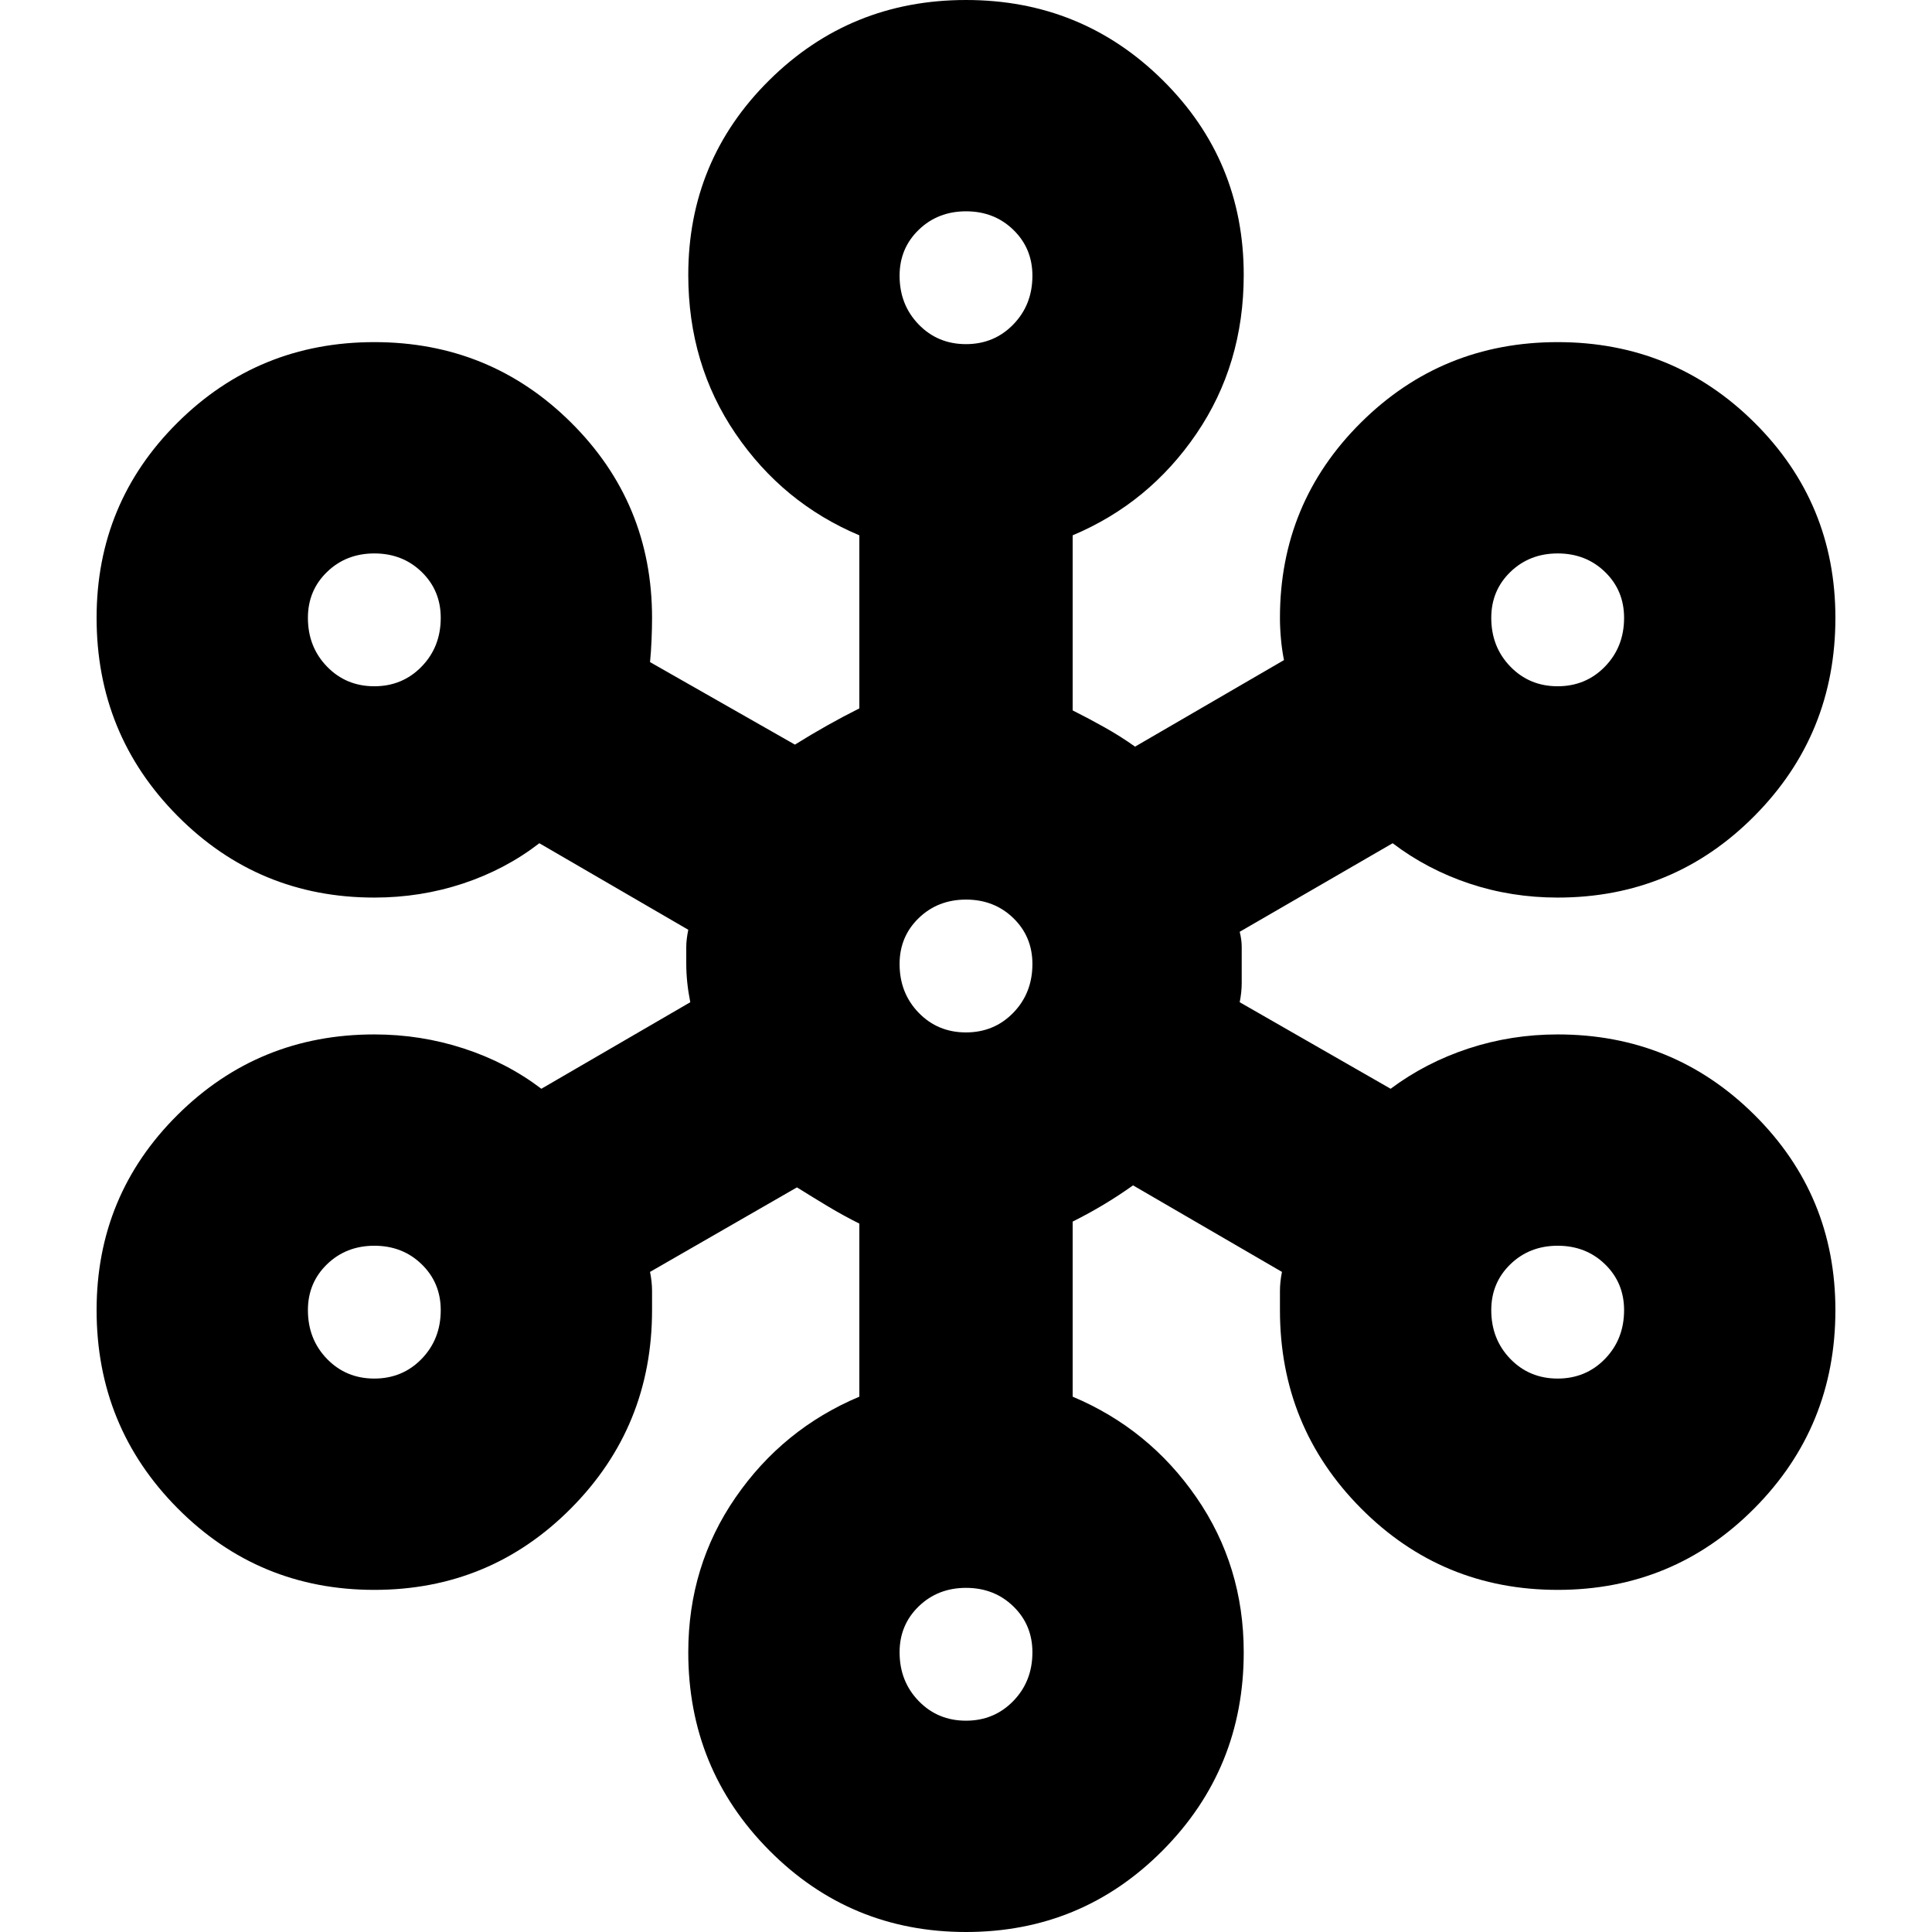 <svg xmlns="http://www.w3.org/2000/svg" height="24" viewBox="0 -960 960 960" width="24"><path d="M480 0q-57.5 0-97.75-40.54T342-139q0-42.86 23.5-76.93Q389-250 427-266v-86q-8-4-15.5-8.5T396-370l-73 42q1 5 1 9.53v9.47q0 57.92-40.25 98.46Q243.5-170 186-170t-97.75-40.54Q48-251.08 48-309q0-57.08 40.25-97.04Q128.5-446 186-446q23 0 44.43 6.98Q251.86-432.03 269-419l74-43q-1-5-1.5-9.75t-.5-9.5v-8.25q0-3.5 1-8.5l-74-43q-16.86 13.03-37.93 20.02Q209-514 186-514q-57.5 0-97.75-40.54T48-653q0-57.08 40.25-97.04Q128.5-790 186-790t97.75 39.96Q324-710.08 324-653q0 5-.25 11t-.75 11l72 41q8-5 16-9.5t16-8.5v-86q-38-16-61.5-50.5T342-823.4q0-56.91 40.25-96.76Q422.5-960 480-960t97.75 39.84Q618-880.31 618-823.4q0 44.4-23.5 78.9Q571-710 533-694v87q8 4 16 8.5t15 9.5l74-43q-1-5-1.5-10.5T636-653q0-57.08 40.25-97.04Q716.5-790 774-790t97.75 39.96Q912-710.08 912-653q0 57.92-40.25 98.46Q831.5-514 774-514q-23 0-43.92-6.98Q709.16-527.97 692-541l-76 44q1 4 1 7.5v18q0 4.5-1 9.5l75 43q17.45-13.03 38.73-20.02Q751-446 774-446q57.5 0 97.75 39.96T912-309q0 57.92-40.25 98.46Q831.5-170 774-170t-97.75-40.54Q636-251.08 636-309v-9.47q0-4.53 1-9.53l-74-43q-7 5-14.5 9.5T533-353v87q38 16 61.5 50.07T618-139q0 57.92-40.25 98.46Q537.5 0 480 0Zm-.02-105q14.02 0 23.52-9.78 9.5-9.77 9.5-24.22 0-13.6-9.48-22.8-9.48-9.2-23.5-9.2t-23.52 9.2q-9.5 9.2-9.5 22.8 0 14.45 9.48 24.22 9.48 9.78 23.5 9.78Zm-294-170q14.02 0 23.52-9.77 9.5-9.78 9.5-24.23 0-13.6-9.48-22.8-9.48-9.2-23.5-9.2t-23.52 9.2q-9.5 9.2-9.5 22.8 0 14.45 9.48 24.23 9.48 9.77 23.5 9.77Zm588 0q14.02 0 23.52-9.77 9.5-9.78 9.5-24.23 0-13.6-9.48-22.8-9.48-9.2-23.5-9.2t-23.52 9.2q-9.5 9.2-9.5 22.8 0 14.45 9.48 24.23 9.48 9.77 23.5 9.77Zm-294-172q14.02 0 23.52-9.77 9.5-9.78 9.5-24.23 0-13.6-9.48-22.8-9.48-9.2-23.5-9.2t-23.52 9.2q-9.5 9.2-9.5 22.8 0 14.45 9.48 24.23 9.48 9.77 23.5 9.77Zm-294-172q14.02 0 23.52-9.78 9.5-9.77 9.5-24.22 0-13.6-9.48-22.8-9.48-9.2-23.5-9.2t-23.52 9.2q-9.5 9.2-9.5 22.8 0 14.45 9.48 24.22 9.48 9.78 23.5 9.78Zm588 0q14.02 0 23.52-9.78 9.5-9.77 9.5-24.22 0-13.6-9.48-22.8-9.48-9.2-23.5-9.2t-23.52 9.2q-9.5 9.2-9.5 22.8 0 14.45 9.48 24.22 9.48 9.78 23.5 9.78Zm-294-170q14.02 0 23.52-9.78 9.5-9.77 9.5-24.22 0-13.6-9.48-22.8-9.48-9.2-23.5-9.2t-23.52 9.2q-9.5 9.2-9.5 22.8 0 14.45 9.48 24.22 9.48 9.78 23.5 9.78Z"/></svg>